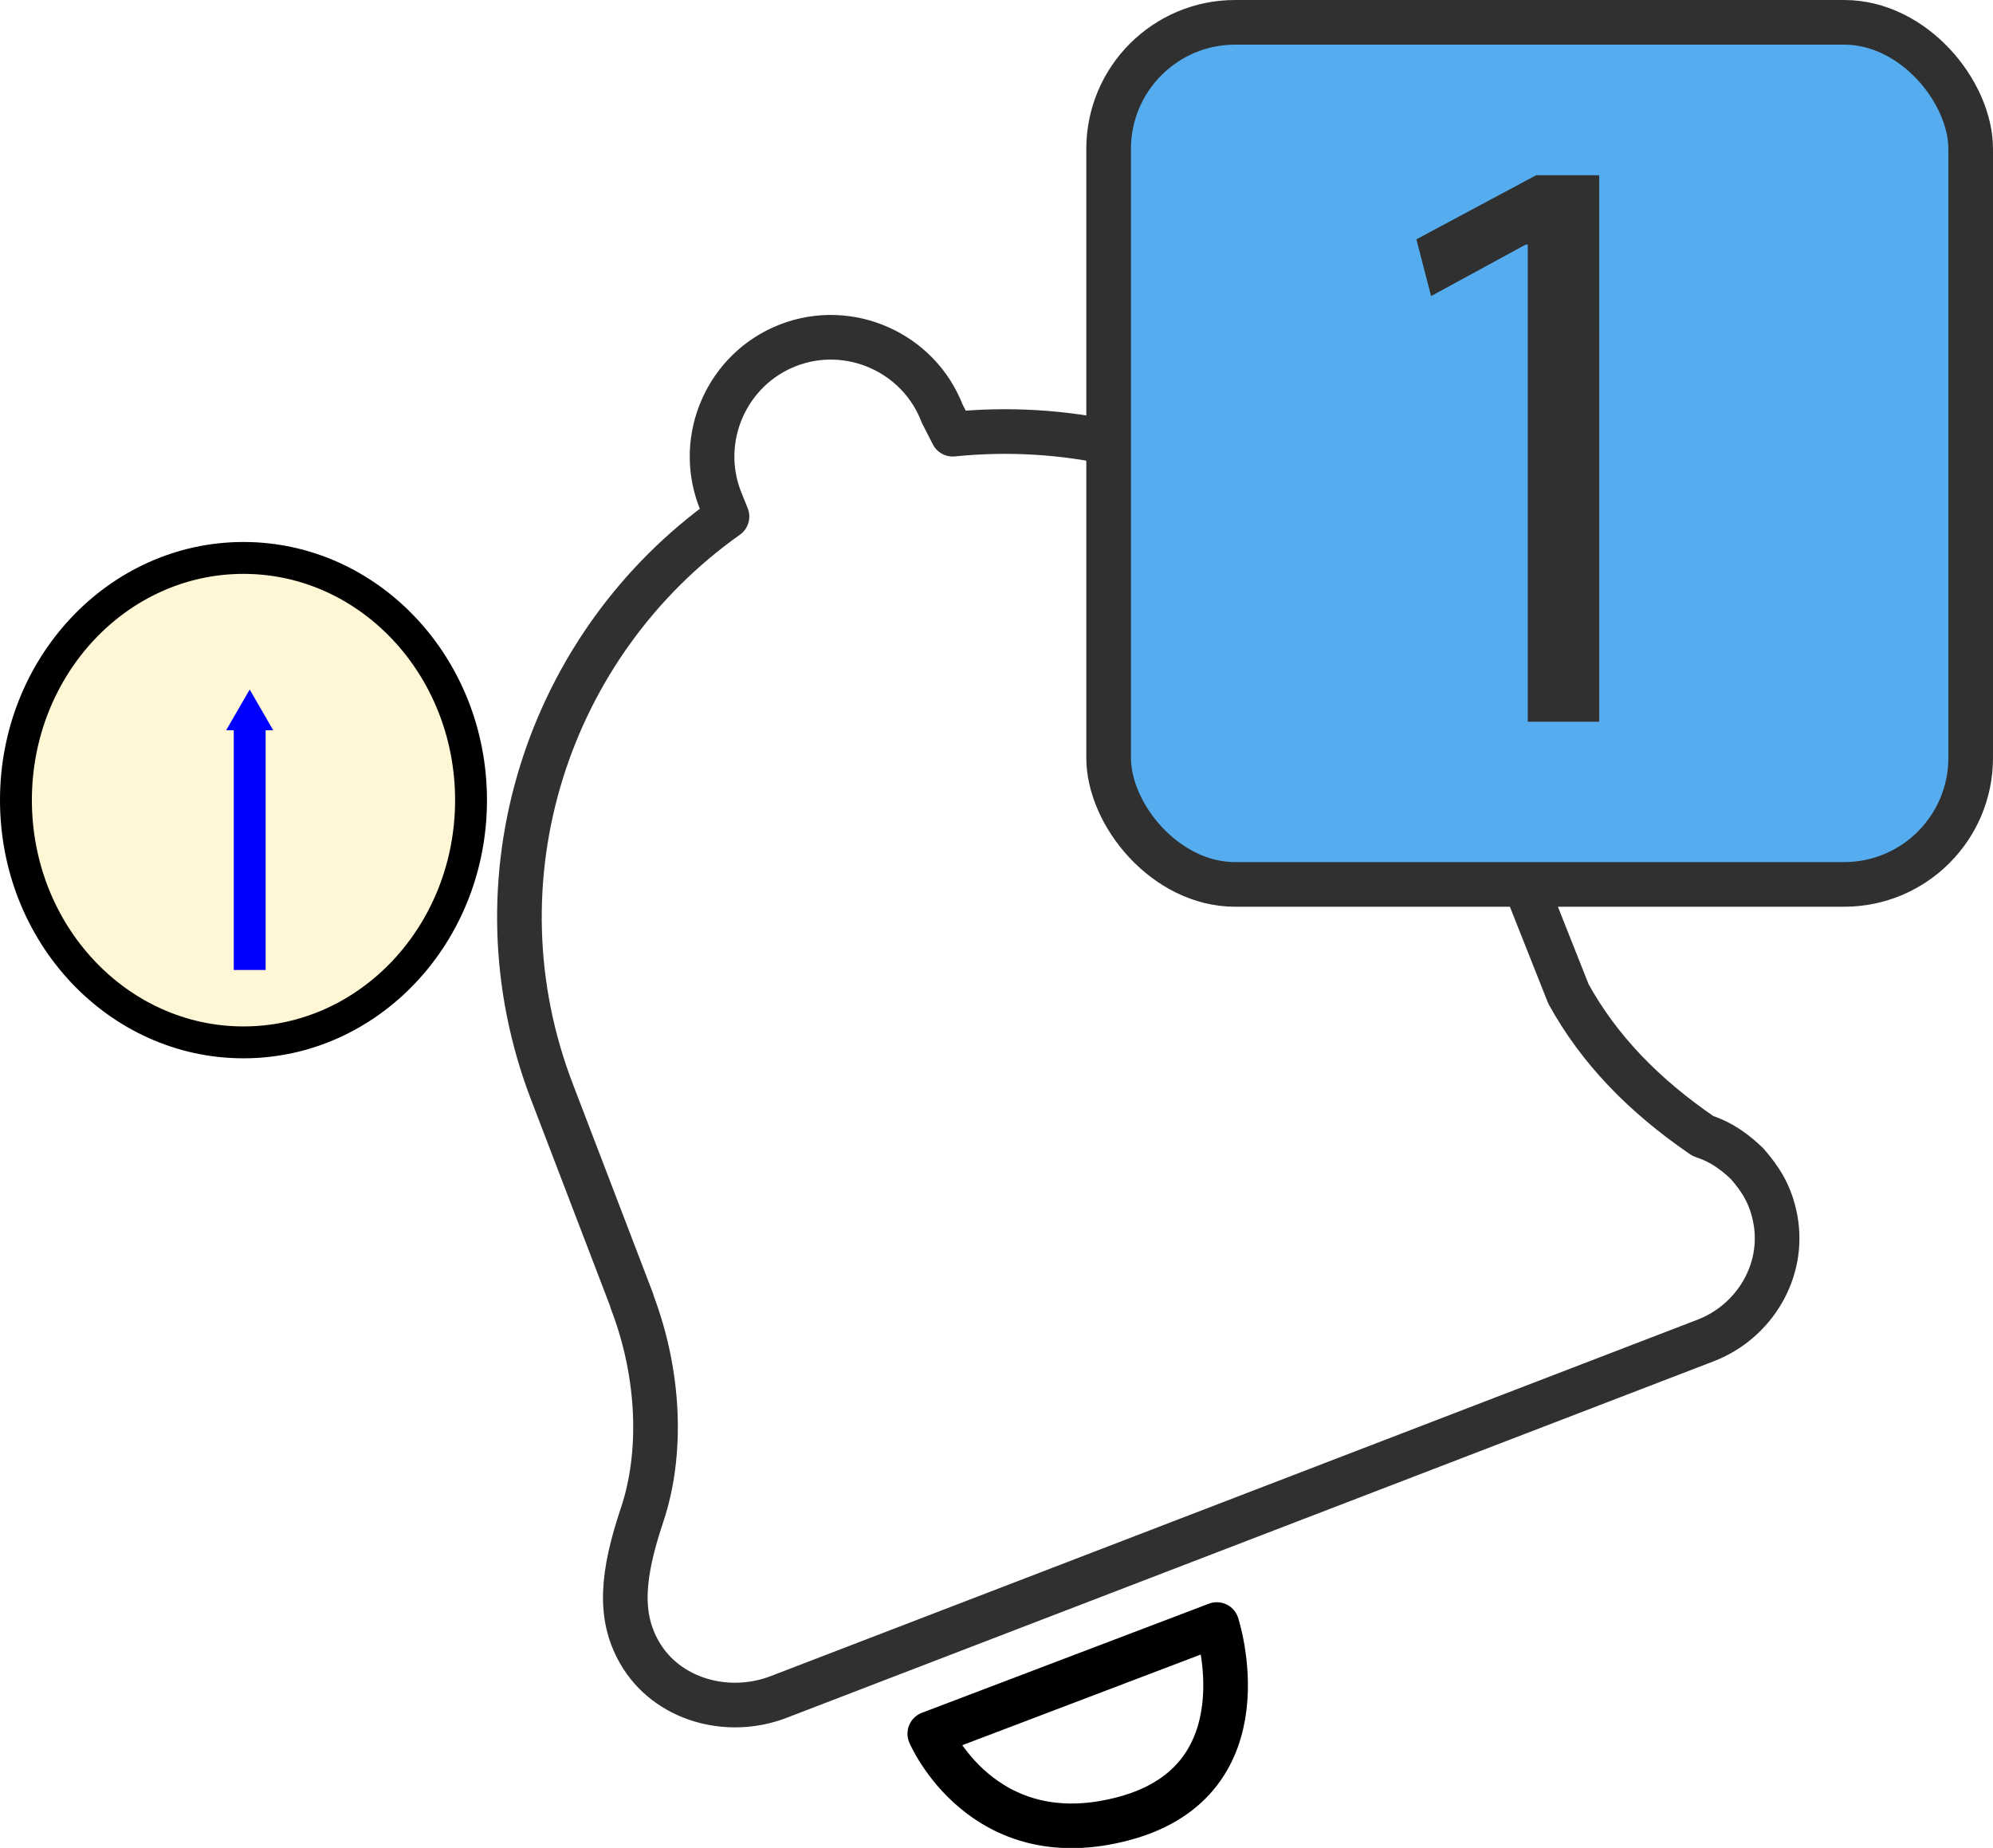 <?xml version="1.0" encoding="UTF-8" standalone="no"?>
<svg
   xmlns:dc="http://purl.org/dc/elements/1.1/"
   xmlns:cc="http://creativecommons.org/ns#"
   xmlns:rdf="http://www.w3.org/1999/02/22-rdf-syntax-ns#"
   xmlns:svg="http://www.w3.org/2000/svg"
   xmlns="http://www.w3.org/2000/svg"
   xmlns:sodipodi="http://sodipodi.sourceforge.net/DTD/sodipodi-0.dtd"
   xmlns:inkscape="http://www.inkscape.org/namespaces/inkscape"
   version="1.1"
   viewBox="0 0 312.545 289.776"
   xml:space="preserve"
   id="svg30"
   sodipodi:docname="FF-RS-set.svg"
   width="312.545"
   height="289.776"
   inkscape:version="1.0.2 (394de47547, 2021-03-26)"><defs
     id="defs34"><marker
       style="overflow:visible"
       id="TriangleOutM"
       refX="0"
       refY="0"
       orient="auto"
       inkscape:stockid="TriangleOutM"
       inkscape:isstock="true"><path
         transform="scale(0.4)"
         style="fill:#0000ff;fill-opacity:1;fill-rule:evenodd;stroke:#0000ff;stroke-width:1pt;stroke-opacity:1"
         d="M 5.77,0 -2.88,5 V -5 Z"
         id="path988" /></marker><marker
       style="overflow:visible"
       id="Arrow2Mend"
       refX="0"
       refY="0"
       orient="auto"
       inkscape:stockid="Arrow2Mend"
       inkscape:isstock="true"><path
         transform="scale(-0.6)"
         d="M 8.719,4.034 -2.207,0.016 8.719,-4.002 c -1.745,2.372 -1.735,5.617 -6e-7,8.035 z"
         style="fill:#000000;fill-opacity:1;fill-rule:evenodd;stroke:#000000;stroke-width:0.625;stroke-linejoin:round;stroke-opacity:1"
         id="path870" /></marker></defs><sodipodi:namedview
     pagecolor="#ffffff"
     bordercolor="#666666"
     borderopacity="1"
     objecttolerance="10"
     gridtolerance="10"
     guidetolerance="10"
     inkscape:pageopacity="0"
     inkscape:pageshadow="2"
     inkscape:window-width="1858"
     inkscape:window-height="1016"
     id="namedview32"
     showgrid="false"
     fit-margin-top="0"
     fit-margin-left="0"
     fit-margin-right="0"
     fit-margin-bottom="0"
     inkscape:zoom="1.2291667"
     inkscape:cx="91.736814"
     inkscape:cy="209.91036"
     inkscape:window-x="62"
     inkscape:window-y="27"
     inkscape:window-maximized="1"
     inkscape:current-layer="layer4"
     inkscape:snap-global="false"
     showguides="false"
     inkscape:document-rotation="0" /><style
     type="text/css"
     id="style2">
	.st0{display:none;}
	.st1{fill:none;stroke:#303030;stroke-width:0.7;stroke-linecap:round;stroke-linejoin:round;stroke-miterlimit:10;}
	.st2{fill:#303030;}
</style><g
     class="st0"
     id="Padding__x26__Artboard"
     style="display:none"
     transform="translate(-74.157,175.162)" /><g
     inkscape:groupmode="layer"
     id="layer1"
     inkscape:label="Layer 1"
     transform="translate(81.543,3.027)"><path
       class="st1"
       d="m 48.702,92.116 c -4.749,3.365 -8.956,7.305 -12.558,11.68 -5.995,7.279 -10.318,15.763 -12.69,24.809"
       id="path11"
       inkscape:connector-curvature="0"
       style="fill:none;stroke:#303030;stroke-width:6.776;stroke-linecap:round;stroke-linejoin:round;stroke-miterlimit:10"
       inkscape:export-xdpi="26"
       inkscape:export-ydpi="26" /><line
       style="fill:none;stroke:#303030;stroke-width:6.776;stroke-linecap:round;stroke-linejoin:round;stroke-miterlimit:10"
       id="line17"
       y2="262.802"
       y1="207.591"
       x2="41.298"
       x1="184.865"
       class="st1"
       inkscape:export-xdpi="26"
       inkscape:export-ydpi="26" /><path
       id="path21-3"
       style="fill:#ffffff;stroke:#303030;stroke-width:7;stroke-linecap:round;stroke-linejoin:round;stroke-miterlimit:10;stroke-dasharray:none"
       d="m 185.448,175.071 0.37,0.153 c 2.52,0.831 4.717,2.386 6.634,4.249 2.02,2.322 3.694,4.777 4.423,8.713 1.496,8.074 -3.287,16.05 -10.951,18.997 l -1.059,0.407 -143.568,55.211 -0.733,0.282 c -8.003,3.078 -17.551,0.461 -21.82,-6.975 -3.299,-5.748 -2.736,-12.198 0.419,-21.613 3.154,-9.414 2.86,-21.856 -1.645,-33.55 l 0.041,0.003 L 5.053,168.282 C -7.827,134.867 4.306,97.906 32.464,77.971 L 31.361,75.223 C 27.676,65.64 32.502,54.785 42.084,51.099 51.667,47.414 62.523,52.239 66.208,61.822 l 1.654,3.239 c 34.881,-3.556 68.594,15.855 81.319,49.329 l 15.24,38.432 c 4.794,8.723 11.831,15.955 21.028,22.248 z"
       inkscape:connector-curvature="0"
       sodipodi:nodetypes="cccccccccscccccsccccc"
       inkscape:export-xdpi="26"
       inkscape:export-ydpi="26" /><path
       style="display:inline;fill:#ffffff;stroke:#000000;stroke-width:7;stroke-linecap:round;stroke-linejoin:round;stroke-miterlimit:4;stroke-dasharray:none;stroke-opacity:1"
       d="m 64.268,268.838 45.015,-17.114 c 0,0 7.964,24.295 -14.427,30.381 -22.391,6.085 -30.588,-13.266 -30.588,-13.266 z"
       id="path826"
       inkscape:connector-curvature="0"
       sodipodi:nodetypes="cczc" /></g><g
     inkscape:groupmode="layer"
     id="layer3"
     inkscape:label="Layer 3"
     style="display:inline"
     transform="translate(78.072,-0.171)"><rect
       style="opacity:1;fill:#55acee;fill-opacity:1;stroke:#303030;stroke-width:7;stroke-linecap:round;stroke-linejoin:round;stroke-miterlimit:10;stroke-dasharray:none;stroke-opacity:1"
       id="rect845"
       width="135.189"
       height="135.189"
       x="95.783"
       y="3.671"
       ry="19.847" /></g><g
     inkscape:groupmode="layer"
     id="layer4"
     inkscape:label="Layer 4"
     transform="translate(78.072,-0.171)"><ellipse
       style="fill:#fff6d5;stroke:#000000;stroke-width:5;stroke-linecap:round;stroke-miterlimit:4;stroke-dasharray:none"
       id="path1211"
       cx="-39.888"
       cy="125.645"
       rx="35.684"
       ry="37.984" /><path
       class="st2"
       d="M 172.724,52.533 V 27.647 h -9.889 l -18.788,10.053 2.307,8.9 14.833,-8.076 h 0.33 v 14.009 27.523 33.292 h 2.143 9.065 V 107.085 72.31 52.533 Z"
       id="path7"
       inkscape:connector-curvature="0"
       style="display:inline;fill:#303030;stroke-width:14.425"
       inkscape:export-xdpi="26"
       inkscape:export-ydpi="26" /><path
       style="fill:#0000ff;stroke:#0000ff;stroke-width:5;stroke-linecap:butt;stroke-linejoin:miter;stroke-miterlimit:4;stroke-dasharray:none;stroke-opacity:1;marker-end:url(#TriangleOutM)"
       d="M -38.915,152.276 V 112.556"
       id="path841" /></g></svg>
